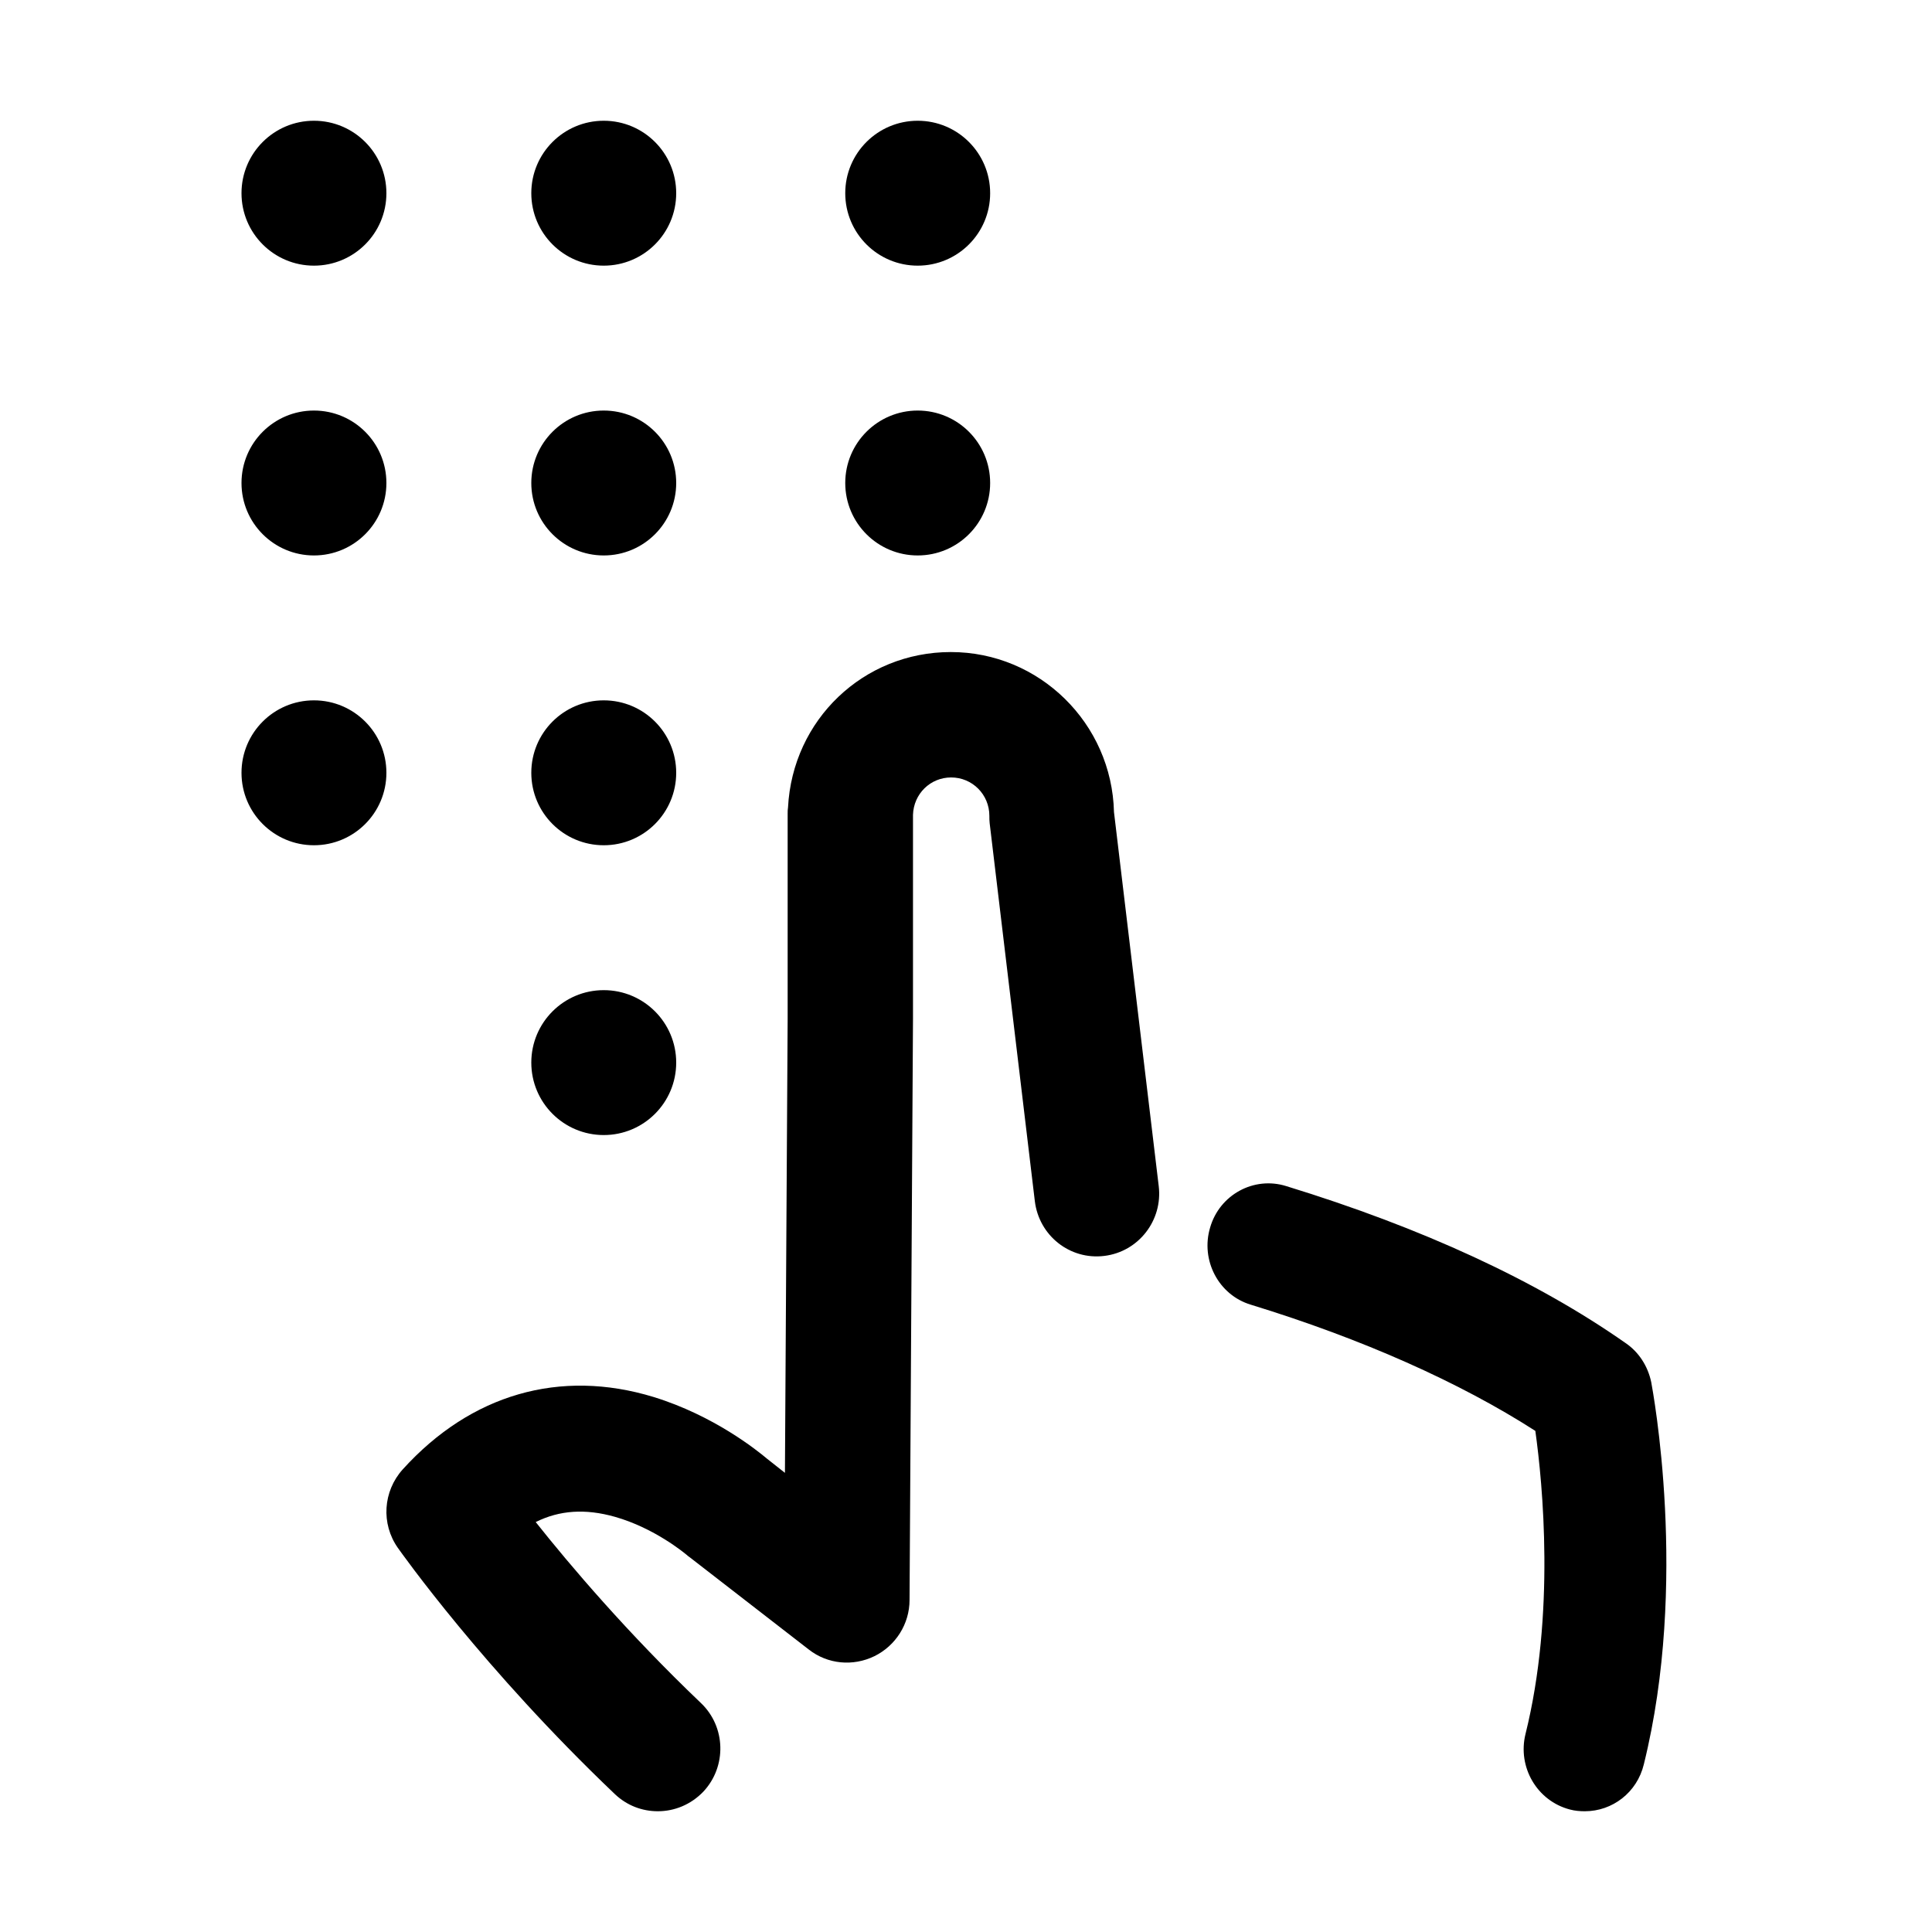 <svg width="32" height="32" viewBox="0 0 32 32" fill="none" xmlns="http://www.w3.org/2000/svg">
<path fill-rule="evenodd" clip-rule="evenodd" d="M15.749 10.8C17.215 10.8 18.416 11.98 18.451 13.45L19.192 19.645C19.261 20.212 18.859 20.733 18.29 20.802C17.721 20.872 17.209 20.466 17.14 19.894L16.392 13.635C16.387 13.594 16.387 13.554 16.387 13.513C16.387 13.16 16.105 12.877 15.754 12.877C15.409 12.877 15.133 13.149 15.122 13.496V16.874L15.065 26.5C15.065 26.899 14.835 27.258 14.484 27.431C14.127 27.605 13.708 27.565 13.397 27.322L11.425 25.794C11.402 25.777 11.391 25.771 11.374 25.754C11.339 25.725 10.839 25.308 10.184 25.123C9.695 24.985 9.269 25.013 8.873 25.21C9.442 25.927 10.396 27.05 11.609 28.207C12.023 28.6 12.04 29.259 11.649 29.676C11.443 29.89 11.172 30 10.896 30C10.638 30 10.385 29.907 10.184 29.716C8.01 27.646 6.648 25.719 6.59 25.638C6.309 25.239 6.343 24.701 6.671 24.337C7.798 23.093 9.275 22.665 10.827 23.139C11.822 23.446 12.535 24.018 12.707 24.163L13.001 24.395L13.046 16.868V13.473C13.046 13.438 13.046 13.409 13.052 13.374C13.127 11.922 14.3 10.8 15.749 10.8ZM20.044 20.33C20.201 19.788 20.768 19.479 21.302 19.645C23.554 20.336 25.447 21.21 26.923 22.244C27.142 22.392 27.294 22.626 27.35 22.895C27.373 23.026 27.974 26.207 27.227 29.223C27.114 29.692 26.704 30 26.25 30C26.171 30 26.087 29.994 26.002 29.971C25.458 29.829 25.132 29.269 25.267 28.721C25.761 26.733 25.553 24.58 25.43 23.7C24.177 22.895 22.56 22.175 20.718 21.61C20.184 21.45 19.881 20.873 20.044 20.33ZM10 16.4C10.663 16.4 11.2 16.937 11.2 17.6C11.2 18.263 10.663 18.8 10 18.8C9.337 18.8 8.8 18.263 8.8 17.6C8.8 16.937 9.337 16.4 10 16.4ZM10 11.6C10.663 11.6 11.2 12.137 11.2 12.8C11.2 13.463 10.663 14 10 14C9.337 14 8.8 13.463 8.8 12.8C8.8 12.137 9.337 11.6 10 11.6ZM5.2 11.6C5.863 11.6 6.4 12.137 6.4 12.8C6.4 13.463 5.863 14 5.2 14C4.537 14 4 13.463 4 12.8C4 12.137 4.537 11.6 5.2 11.6ZM10 6.8C10.663 6.8 11.2 7.337 11.2 8C11.2 8.663 10.663 9.2 10 9.2C9.337 9.2 8.8 8.663 8.8 8C8.8 7.337 9.337 6.8 10 6.8ZM15.2 6.8C15.863 6.8 16.4 7.337 16.4 8C16.4 8.663 15.863 9.2 15.2 9.2C14.537 9.2 14 8.663 14 8C14 7.337 14.537 6.8 15.2 6.8ZM5.2 6.8C5.863 6.8 6.4 7.337 6.4 8C6.4 8.663 5.863 9.2 5.2 9.2C4.537 9.2 4 8.663 4 8C4 7.337 4.537 6.8 5.2 6.8ZM10 2C10.663 2 11.2 2.537 11.2 3.2C11.2 3.863 10.663 4.4 10 4.4C9.337 4.4 8.8 3.863 8.8 3.2C8.8 2.537 9.337 2 10 2ZM15.2 2C15.863 2 16.4 2.537 16.4 3.2C16.4 3.863 15.863 4.4 15.2 4.4C14.537 4.4 14 3.863 14 3.2C14 2.537 14.537 2 15.2 2ZM5.2 2C5.863 2 6.4 2.537 6.4 3.2C6.4 3.863 5.863 4.4 5.2 4.4C4.537 4.4 4 3.863 4 3.2C4 2.537 4.537 2 5.2 2Z" fill="black"/>
</svg>
